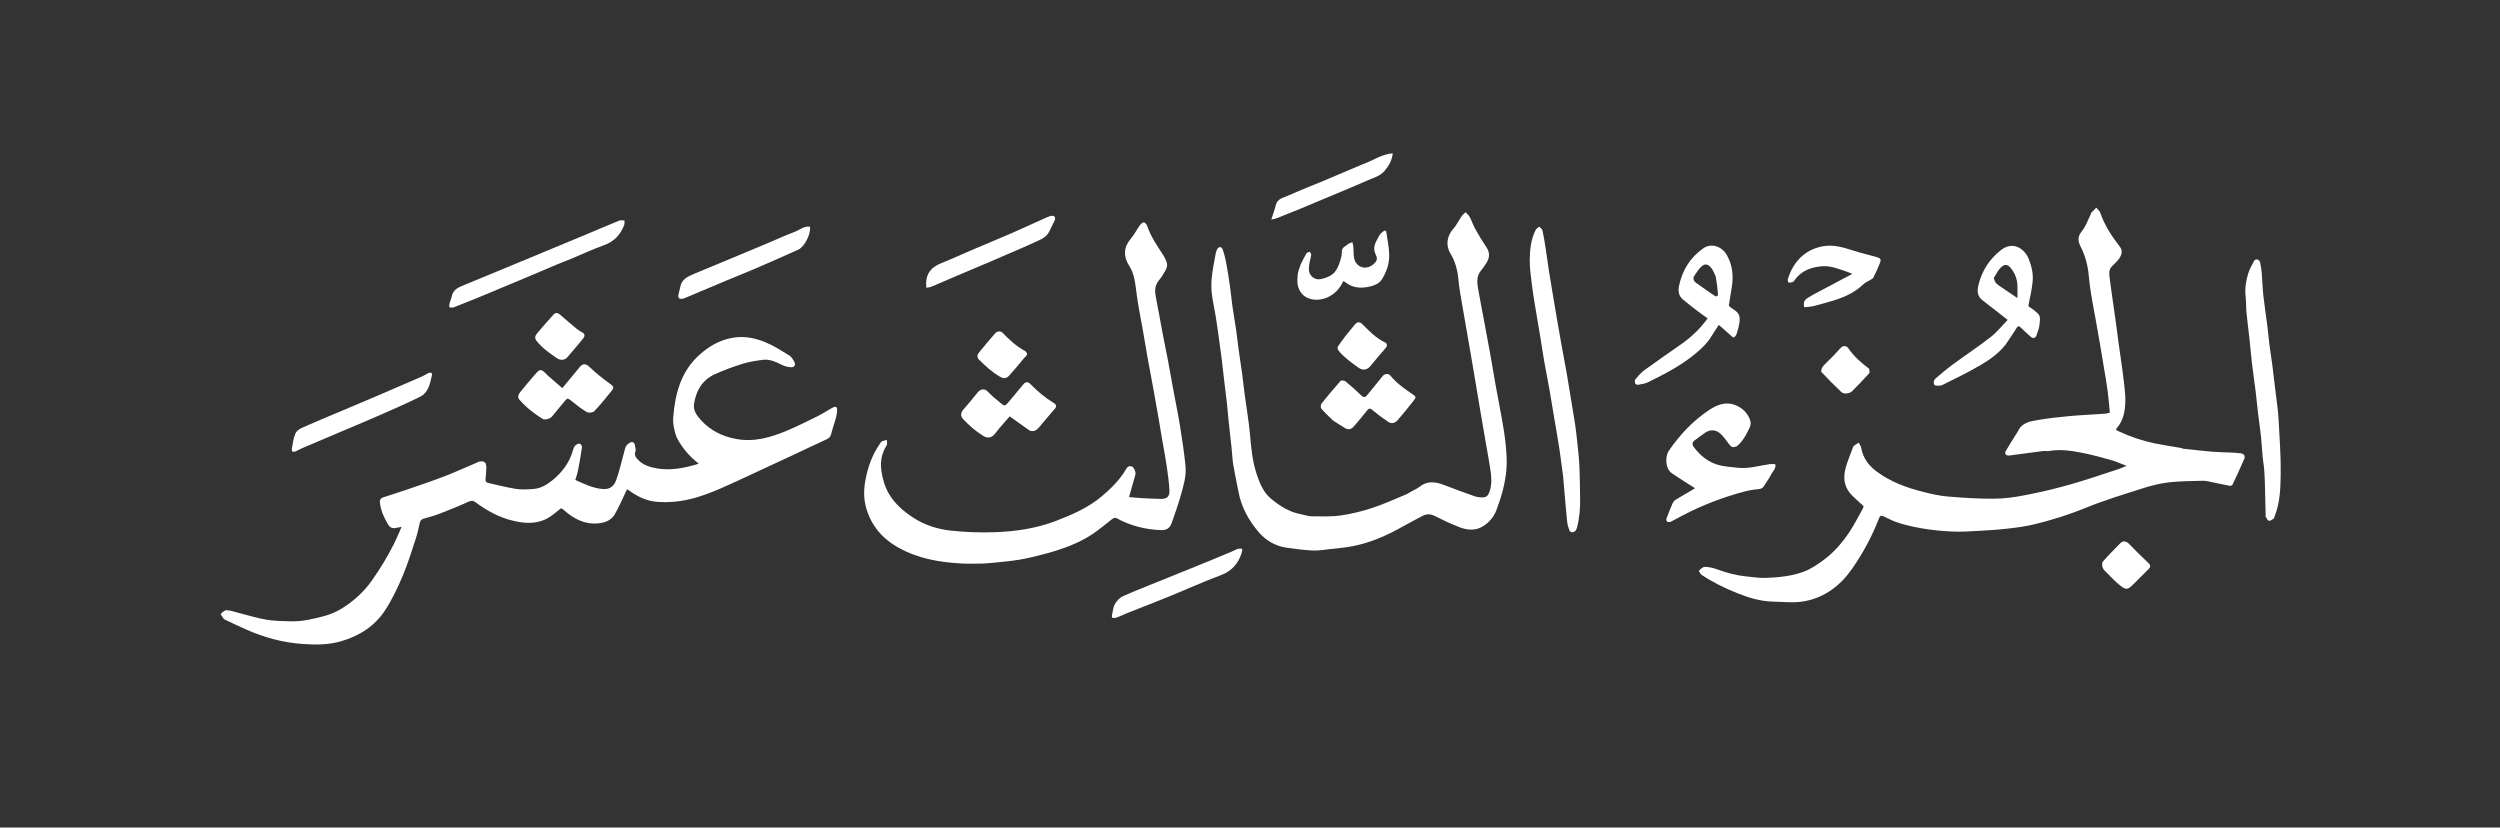 <svg width="429" height="142" viewBox="0 0 429 142" fill="none" xmlns="http://www.w3.org/2000/svg">
<rect x="0" y="0" width="429" height="142" fill="#333333" stroke="none"/>
<path d="M374.623 77.001C376.326 77.177 377.967 77.375 379.613 77.514C380.693 77.606 381.781 77.605 382.866 77.659C383.424 77.687 383.984 77.72 384.537 77.795C385.092 77.87 385.328 78.261 385.098 78.79C384.462 80.25 383.795 81.697 383.116 83.138C383.057 83.263 382.803 83.399 382.669 83.374C381.611 83.177 380.561 82.933 379.505 82.722C379.004 82.622 378.493 82.485 377.99 82.499C376.018 82.553 374.034 82.553 372.08 82.781C370.578 82.957 369.083 83.352 367.638 83.812C364.412 84.839 361.16 85.825 358.031 87.098C355.112 88.286 352.137 89.236 349.088 89.971C347.645 90.319 346.159 90.522 344.681 90.693C343.013 90.886 341.333 91 339.655 91.091C338.069 91.176 336.474 91.287 334.891 91.208C331.863 91.057 328.86 90.648 325.947 89.774C325.025 89.498 324.148 89.057 323.278 88.633C322.841 88.42 322.612 88.478 322.442 88.921C321.256 92.014 319.694 94.914 317.799 97.63C315.805 100.488 313.133 102.518 309.682 103.166C307.884 103.503 305.97 103.279 304.11 103.228C302.029 103.172 300.062 102.561 298.145 101.798C295.985 100.938 293.9 99.927 291.971 98.626C291.755 98.48 291.501 97.969 291.551 97.92C291.84 97.642 292.22 97.264 292.559 97.273C293.264 97.292 293.995 97.448 294.658 97.697C296.314 98.318 298.004 98.759 299.764 98.927C300.836 99.03 301.914 99.209 302.983 99.169C305.224 99.087 307.482 98.872 309.582 98.079C310.806 97.618 311.934 96.828 312.996 96.041C314.842 94.673 316.311 92.922 317.549 91.005C318.333 89.789 318.972 88.48 319.689 87.221C319.963 86.74 319.505 86.625 319.291 86.41C318.679 85.794 317.974 85.257 317.43 84.589C316.454 83.387 316.302 81.938 316.661 80.501C316.974 79.252 317.505 78.056 317.944 76.838C317.986 76.72 318.032 76.577 318.123 76.507C318.386 76.308 318.673 76.141 318.95 75.961C319.095 76.24 319.321 76.504 319.371 76.799C319.668 78.558 320.636 79.881 322.038 80.918C324.449 82.701 327.213 83.716 330.094 84.43C331.451 84.766 332.831 85.086 334.219 85.201C336.873 85.42 339.541 85.6 342.201 85.579C344.031 85.564 345.88 85.295 347.681 84.941C350.249 84.435 352.804 83.829 355.322 83.116C358.055 82.343 360.74 81.403 363.443 80.525C363.878 80.384 364.297 80.192 364.92 79.945C363.94 79.57 363.167 79.207 362.356 78.977C360.753 78.523 359.144 78.075 357.512 77.747C355.574 77.357 353.615 77.048 351.62 77.386C351.279 77.444 350.916 77.358 350.571 77.401C348.813 77.623 347.058 77.864 345.302 78.099C345.111 78.124 344.921 78.177 344.731 78.174C344.152 78.162 343.936 77.849 344.224 77.343C344.742 76.43 345.317 75.548 345.869 74.654C346.013 74.421 346.186 74.203 346.301 73.958C346.988 72.489 348.414 72.292 349.753 72.065C351.523 71.764 353.314 71.564 355.103 71.403C357.125 71.221 359.156 71.134 361.182 70.996C361.432 70.978 361.678 70.9 362.052 70.824C361.924 69.547 361.827 68.271 361.661 67.004C361.492 65.725 361.258 64.455 361.048 63.181C360.822 61.804 360.597 60.427 360.361 59.052C360.115 57.615 359.859 56.181 359.602 54.746C359.352 53.354 359.072 51.967 358.847 50.571C358.672 49.481 358.527 48.383 358.428 47.283C358.271 45.545 357.839 43.876 357.045 42.333C356.528 41.329 356.51 40.583 357.269 39.642C357.953 38.795 358.31 37.687 358.809 36.693C358.826 36.658 358.796 36.59 358.819 36.567C359.116 36.253 359.418 35.945 359.72 35.635C359.957 35.927 360.301 36.184 360.413 36.518C361.137 38.665 362.356 40.518 363.737 42.289C364.36 43.087 364.14 43.93 363.141 44.979C362.727 45.414 362.131 45.84 362.018 46.356C361.861 47.075 362.054 47.877 362.145 48.638C362.284 49.796 362.463 50.949 362.626 52.104C362.786 53.239 362.952 54.372 363.107 55.507C363.259 56.622 363.395 57.739 363.548 58.854C363.706 60.009 363.882 61.162 364.041 62.318C364.189 63.391 364.347 64.463 364.46 65.54C364.575 66.647 364.736 67.761 364.707 68.868C364.663 70.5 364.405 72.112 363.273 73.423C362.925 73.827 363.31 73.893 363.528 73.995C365.519 74.93 367.592 75.637 369.746 76.081C371.266 76.393 372.804 76.614 374.333 76.881C374.414 76.895 374.486 76.959 374.623 77.001Z" fill="white"/>
<path d="M116.083 74.987C115.69 73.846 115.438 72.732 115.531 71.567C115.852 67.526 116.856 63.742 120.011 60.9C121.69 59.388 123.61 58.273 125.937 57.929C127.875 57.642 129.692 58.038 131.418 58.763C132.826 59.355 134.135 60.195 135.442 60.998C135.815 61.226 136.078 61.682 136.303 62.083C136.585 62.587 136.322 63.049 135.752 63.019C135.258 62.993 134.738 62.874 134.292 62.665C133.209 62.158 132.139 61.581 130.899 61.748C129.744 61.902 128.573 62.069 127.467 62.415C125.824 62.929 124.191 63.517 122.63 64.236C120.488 65.221 119.434 67.071 119.094 69.321C118.92 70.47 119.617 71.375 120.328 72.143C121.941 73.888 123.955 74.9 126.335 75.332C129.492 75.906 132.358 75.034 135.173 73.842C136.939 73.094 138.658 72.234 140.377 71.381C141.188 70.979 141.942 70.465 142.735 70.026C143.455 69.628 143.688 69.754 143.646 70.545C143.621 71.003 143.511 71.463 143.388 71.907C143.148 72.772 142.833 73.618 142.626 74.49C142.507 74.99 142.231 75.21 141.788 75.411C140.002 76.221 138.24 77.083 136.463 77.912C133.369 79.356 130.274 80.799 127.173 82.227C124.631 83.397 122.105 84.597 119.403 85.392C117.228 86.032 115.013 86.283 112.772 86.118C110.986 85.986 109.397 85.221 107.955 84.171C107.805 84.063 107.63 83.99 107.591 83.969C106.899 85.406 106.291 86.856 105.519 88.214C104.916 89.276 103.857 89.697 102.619 89.81C100.244 90.026 98.414 88.975 96.728 87.506C96.572 87.37 96.381 87.273 96.282 87.208C95.464 87.823 94.755 88.506 93.919 88.956C92.004 89.987 89.958 89.833 87.921 89.331C85.587 88.755 83.53 87.618 81.619 86.198C81.209 85.893 80.872 85.865 80.354 86.105C78.753 86.847 77.11 87.502 75.462 88.137C74.56 88.485 73.622 88.748 72.688 89.004C72.259 89.121 72.107 89.374 72.019 89.769C71.823 90.648 71.645 91.536 71.362 92.389C70.645 94.554 69.984 96.746 69.095 98.841C68.237 100.865 67.283 102.884 66.083 104.719C64.302 107.444 61.673 109.131 58.511 110.044C56.34 110.671 54.131 110.661 51.947 110.509C48.614 110.277 45.398 109.417 42.334 108.064C41.103 107.52 39.89 106.939 38.671 106.369C38.558 106.317 38.431 106.248 38.364 106.15C38.18 105.881 37.827 105.412 37.891 105.342C38.157 105.055 38.562 104.697 38.9 104.713C39.58 104.744 40.251 104.998 40.924 105.166C42.519 105.566 44.097 106.069 45.714 106.339C47.112 106.573 48.554 106.588 49.978 106.62C51.916 106.662 53.785 106.203 55.644 105.71C57.154 105.31 58.527 104.581 59.758 103.684C61.299 102.562 62.671 101.239 63.79 99.649C65.214 97.627 66.498 95.532 67.605 93.329C68.066 92.412 68.448 91.456 68.913 90.412C68.598 90.467 68.379 90.493 68.168 90.545C67.349 90.747 66.948 90.62 66.502 89.853C65.846 88.725 65.326 87.537 65.192 86.219C65.149 85.792 65.297 85.493 65.74 85.351C67.201 84.882 68.664 84.417 70.115 83.918C72.164 83.213 74.22 82.526 76.239 81.745C78.159 81.002 80.035 80.149 81.93 79.343C82.007 79.31 82.074 79.244 82.153 79.228C83.113 79.033 83.472 79.316 83.454 80.303C83.443 80.945 83.389 81.588 83.323 82.227C83.282 82.618 83.421 82.801 83.81 82.884C85.382 83.218 86.937 83.65 88.522 83.894C89.505 84.045 90.535 83.979 91.536 83.908C92.781 83.819 93.806 83.204 94.768 82.431C96.492 81.046 97.738 79.361 98.333 77.22C98.41 76.942 98.532 76.636 98.731 76.442C98.919 76.258 99.251 76.098 99.491 76.131C99.65 76.154 99.896 76.555 99.868 76.753C99.678 78.089 99.442 79.419 99.187 80.744C99.085 81.272 98.895 81.782 98.727 82.364C100.263 83.042 101.766 83.81 103.494 83.918C104.836 84.003 105.429 83.26 105.775 82.28C106.323 80.723 106.676 79.099 107.122 77.506C107.223 77.145 107.293 76.744 107.506 76.455C107.707 76.183 108.056 75.915 108.377 75.861C108.738 75.801 108.94 76.142 108.969 76.527C108.992 76.82 109.165 77.16 109.064 77.391C108.761 78.093 109.121 78.528 109.555 78.966C110.432 79.852 111.583 80.183 112.749 80.382C114.99 80.763 117.178 80.364 119.333 79.748C119.495 79.701 119.654 79.644 119.905 79.562C118.283 78.306 117.012 76.817 116.083 74.987Z" fill="white"/>
<path d="M242.065 84.406C242.602 84.098 243.148 83.882 243.588 83.534C244.933 82.466 246.327 82.659 247.788 83.222C249.513 83.887 251.252 84.517 252.993 85.141C253.328 85.261 253.695 85.326 254.052 85.349C255.032 85.412 255.337 85.182 255.639 84.252C256.049 82.993 255.922 81.719 255.73 80.452C255.508 78.99 255.233 77.536 254.982 76.079C254.687 74.371 254.392 72.664 254.101 70.955C253.866 69.58 253.636 68.204 253.405 66.828C253.173 65.452 252.947 64.075 252.713 62.7C252.465 61.242 252.211 59.784 251.958 58.327C251.59 56.204 251.209 54.083 250.854 51.958C250.634 50.643 250.383 49.328 250.267 48.002C250.125 46.377 249.722 44.863 248.873 43.458C248.008 42.026 248.354 40.399 249.403 39.243C249.961 38.628 250.314 37.834 250.792 37.142C250.98 36.869 251.255 36.655 251.49 36.414C251.733 36.688 252.041 36.928 252.207 37.242C252.558 37.904 252.787 38.631 253.153 39.284C253.747 40.347 254.373 41.398 255.057 42.405C255.674 43.313 255.648 44.18 255.101 45.067C254.801 45.551 254.473 46.024 254.114 46.466C253.284 47.484 253.49 48.631 253.683 49.763C253.96 51.385 254.285 52.999 254.587 54.616C254.978 56.711 255.374 58.805 255.751 60.903C256.077 62.712 256.367 64.528 256.693 66.337C257.026 68.184 257.404 70.024 257.723 71.874C257.979 73.356 258.241 74.841 258.38 76.336C258.512 77.753 258.623 79.196 258.5 80.606C258.29 82.999 257.633 85.31 256.773 87.562C256.321 88.746 255.535 89.644 254.483 90.306C253.222 91.098 251.84 90.986 250.54 90.502C249.048 89.946 247.604 89.246 246.179 88.531C245.431 88.156 244.774 88.169 244.068 88.552C242.956 89.154 241.82 89.714 240.723 90.342C238.071 91.857 235.295 93.071 232.295 93.693C230.96 93.97 229.587 94.072 228.229 94.227C227.245 94.338 226.252 94.514 225.272 94.467C223.756 94.395 222.241 94.203 220.738 93.977C218.833 93.692 217.229 92.762 215.996 91.32C214.278 89.311 213.021 87.044 212.526 84.412C212.234 82.858 211.884 81.314 211.625 79.755C211.468 78.809 211.444 77.842 211.343 76.886C211.178 75.319 210.992 73.754 210.826 72.186C210.725 71.231 210.661 70.271 210.554 69.316C210.393 67.878 210.206 66.444 210.037 65.008C209.899 63.845 209.78 62.68 209.634 61.518C209.472 60.234 209.294 58.951 209.113 57.669C208.944 56.473 208.776 55.277 208.582 54.084C208.378 52.834 208.082 51.596 207.943 50.34C207.84 49.416 207.846 48.464 207.947 47.541C208.091 46.22 208.359 44.912 208.591 43.602C208.642 43.317 208.729 43.027 208.864 42.773C209.126 42.283 209.613 42.275 209.805 42.8C210.078 43.543 210.27 44.323 210.416 45.102C210.668 46.454 210.876 47.814 211.071 49.175C211.23 50.291 211.323 51.416 211.482 52.532C211.676 53.894 211.922 55.249 212.12 56.61C212.276 57.683 212.383 58.762 212.531 59.836C212.736 61.327 212.969 62.815 213.172 64.306C213.323 65.423 213.434 66.545 213.583 67.662C213.734 68.797 213.92 69.927 214.073 71.061C214.227 72.199 214.393 73.336 214.493 74.479C214.698 76.843 214.906 79.204 215.681 81.471C216.205 83.002 216.818 84.513 218.096 85.57C219.596 86.81 221.227 87.871 223.21 88.235C223.855 88.353 224.495 88.593 225.14 88.599C226.793 88.615 228.468 88.68 230.095 88.447C231.927 88.184 233.753 87.731 235.513 87.151C237.485 86.501 239.381 85.62 241.307 84.831C241.558 84.728 241.787 84.57 242.065 84.406Z" fill="white"/>
<path d="M168.495 96.711C167.334 96.711 166.237 96.759 165.145 96.703C161.358 96.508 157.676 95.9 154.292 94.039C151.37 92.434 149.391 90.115 148.563 86.882C148.053 84.891 148.31 82.92 148.82 80.973C149.275 79.237 149.977 77.603 151.015 76.124C151.112 75.985 151.193 75.793 151.33 75.734C151.6 75.617 151.903 75.574 152.193 75.501C152.183 75.816 152.29 76.204 152.144 76.434C151.272 77.806 151.015 79.25 151.257 80.858C151.468 82.25 151.827 83.545 152.557 84.768C153.603 86.519 155.101 87.786 156.775 88.87C158.722 90.13 160.926 90.813 163.192 91.057C165.691 91.326 168.23 91.416 170.742 91.326C174.3 91.198 177.824 90.678 181.179 89.396C184.027 88.308 186.829 87.081 189.161 85.088C190.679 83.79 192.127 82.376 193.157 80.626C193.409 80.198 193.679 79.857 194.22 80.047C194.604 80.182 194.952 81.031 194.833 81.454C194.474 82.739 194.105 84.021 193.741 85.301C194.43 85.356 195.236 85.438 196.045 85.483C197.106 85.543 198.169 85.59 199.232 85.613C200.213 85.635 200.734 85.188 200.68 84.201C200.606 82.844 200.428 81.49 200.234 80.143C200.032 78.743 199.756 77.354 199.517 75.959C199.282 74.584 199.06 73.207 198.822 71.832C198.533 70.168 198.24 68.505 197.937 66.843C197.608 65.038 197.255 63.237 196.931 61.43C196.64 59.808 196.382 58.18 196.097 56.557C195.874 55.29 195.615 54.029 195.401 52.76C195.218 51.674 195.057 50.583 194.921 49.49C194.752 48.129 194.548 46.806 193.766 45.601C192.733 44.009 192.807 42.405 194.025 40.989C194.626 40.291 195.042 39.441 195.579 38.685C195.747 38.45 196.051 38.138 196.267 38.156C196.489 38.174 196.785 38.52 196.869 38.78C197.461 40.605 198.558 42.145 199.579 43.735C199.88 44.204 200.151 44.729 200.266 45.265C200.341 45.612 200.181 46.063 199.999 46.399C199.67 47.009 199.291 47.605 198.85 48.139C198.088 49.062 198.151 50.056 198.37 51.133C198.786 53.18 199.13 55.241 199.52 57.292C199.807 58.803 200.132 60.307 200.418 61.819C200.744 63.54 201.04 65.266 201.358 66.989C201.737 69.043 202.167 71.087 202.498 73.148C202.864 75.429 203.217 77.717 203.435 80.015C203.599 81.744 203.062 83.421 202.603 85.071C202.165 86.64 201.607 88.177 201.071 89.717C200.754 90.628 200.207 90.997 199.223 90.963C196.507 90.871 193.945 90.211 191.557 88.898C191.409 88.817 191.086 88.894 190.93 89.01C189.788 89.865 188.714 90.816 187.532 91.609C185.075 93.257 182.305 94.227 179.47 95.003C177.983 95.41 176.477 95.774 174.959 96.036C173.442 96.297 171.9 96.412 170.367 96.578C169.767 96.642 169.162 96.668 168.495 96.711Z" fill="white"/>
<path d="M298.1 76.537C297.323 76.877 297.12 76.783 296.642 76.137C296.16 75.487 295.691 74.787 295.07 74.29C294.321 73.693 293.408 73.707 292.583 74.266C291.968 74.683 291.38 75.139 290.782 75.579C290.337 75.906 290.371 76.338 290.647 76.706C291.797 78.241 293.244 79.41 295.149 79.858C296.139 80.091 297.172 80.145 298.188 80.264C300.064 80.484 301.849 79.903 303.672 79.65C303.969 79.609 304.277 79.644 304.623 79.644C304.833 80.349 304.261 80.8 303.989 81.325C303.613 82.051 303.126 82.72 302.691 83.416C302.47 83.77 302.181 83.906 301.74 83.941C300.938 84.006 300.131 84.135 299.354 84.342C295.658 85.327 292.105 86.687 288.716 88.459C288.044 88.811 287.389 89.197 286.706 89.527C286.535 89.61 286.249 89.609 286.091 89.518C285.979 89.454 285.908 89.144 285.963 88.996C286.287 88.113 286.64 87.24 287.015 86.377C287.114 86.15 287.287 85.91 287.493 85.783C288.458 85.187 289.448 84.628 290.428 84.055C290.534 83.993 290.637 83.925 290.875 83.776C290.395 83.478 289.992 83.234 289.596 82.978C288.692 82.393 287.782 81.815 286.891 81.21C285.691 80.395 285.765 78.243 286.332 77.41C288.231 74.625 290.515 72.188 293.347 70.317C294.633 69.467 296.088 68.907 297.638 69.459C298.918 69.915 299.896 70.829 300.343 72.151C300.459 72.492 300.424 72.969 300.272 73.299C299.73 74.471 299.141 75.628 298.1 76.537Z" fill="white"/>
<path d="M268.221 81.623C267.993 80.056 267.822 78.536 267.592 77.025C267.322 75.25 266.999 73.482 266.701 71.711C266.429 70.085 266.174 68.457 265.886 66.834C265.603 65.235 265.272 63.644 264.993 62.045C264.745 60.628 264.546 59.202 264.311 57.783C264.022 56.032 263.711 54.285 263.424 52.533C263.226 51.321 263.02 50.109 262.878 48.889C262.709 47.448 262.478 45.996 262.506 44.553C262.54 42.808 262.699 41.041 263.535 39.44C263.652 39.215 263.932 39.074 264.136 38.895C264.328 39.11 264.636 39.3 264.69 39.545C264.913 40.553 265.072 41.575 265.23 42.595C265.434 43.914 265.603 45.239 265.807 46.558C265.997 47.791 266.211 49.02 266.417 50.25C266.646 51.625 266.875 53.001 267.111 54.376C267.357 55.812 267.605 57.247 267.864 58.681C268.189 60.487 268.536 62.29 268.855 64.097C269.108 65.533 269.334 66.975 269.57 68.414C269.78 69.686 269.993 70.958 270.194 72.232C270.304 72.924 270.411 73.616 270.485 74.312C270.672 76.072 270.9 77.831 271.001 79.597C271.113 81.583 271.108 83.576 271.147 85.565C271.179 87.235 271.044 88.89 270.617 90.511C270.564 90.711 270.488 90.934 270.35 91.074C270.209 91.216 269.978 91.337 269.785 91.339C269.625 91.34 269.37 91.188 269.32 91.046C269.146 90.556 268.978 90.049 268.925 89.536C268.722 87.559 268.562 85.579 268.391 83.599C268.336 82.958 268.297 82.316 268.221 81.623Z" fill="white"/>
<path d="M388.516 80.308C388.428 79.594 388.321 78.943 388.26 78.288C388.156 77.159 388.107 76.024 387.986 74.897C387.841 73.546 387.634 72.202 387.473 70.852C387.327 69.626 387.22 68.395 387.069 67.169C386.866 65.526 386.62 63.889 386.424 62.245C386.266 60.911 386.164 59.571 386.019 58.235C385.856 56.734 385.651 55.236 385.506 53.733C385.418 52.813 385.457 51.88 385.353 50.962C385.197 49.593 385.378 48.26 385.779 46.969C386.024 46.179 386.448 45.439 386.84 44.702C386.908 44.573 387.244 44.478 387.4 44.531C387.582 44.592 387.793 44.814 387.834 45C387.969 45.619 388.064 46.25 388.117 46.881C388.227 48.184 388.258 49.494 388.398 50.793C388.571 52.396 388.834 53.988 389.036 55.588C389.188 56.791 389.29 58.002 389.443 59.206C389.592 60.383 389.786 61.554 389.944 62.73C390.052 63.531 390.13 64.336 390.228 65.139C390.399 66.531 390.583 67.921 390.746 69.313C390.851 70.203 390.966 71.094 391.009 71.987C391.158 75.085 391.413 78.187 391.367 81.283C391.33 83.706 391.277 86.177 390.361 88.502C390.292 88.677 390.268 88.916 390.138 89.01C389.897 89.185 389.552 89.421 389.325 89.359C389.096 89.296 388.947 88.911 388.789 88.65C388.741 88.57 388.784 88.438 388.781 88.329C388.738 86.426 388.701 84.523 388.646 82.621C388.625 81.87 388.562 81.12 388.516 80.308Z" fill="white"/>
<path d="M344.19 59.092C343.02 60.607 341.507 61.676 339.936 62.603C337.799 63.863 335.555 64.947 333.333 66.059C332.998 66.227 332.525 66.197 332.129 66.15C331.755 66.107 331.726 65.299 332.123 64.961C333.098 64.131 334.074 63.295 335.105 62.536C337.254 60.956 339.489 59.486 341.589 57.845C342.688 56.986 343.575 55.86 344.521 54.892C342.996 53.704 341.577 52.597 340.156 51.494C339.252 50.792 339.277 49.829 339.508 48.886C340.099 46.47 341.369 44.487 343.356 42.917C345.389 41.31 347.414 42.642 348.125 44.422C348.616 45.65 348.928 46.947 348.804 48.268C348.683 49.544 348.412 50.809 348.148 52.067C348.078 52.398 347.994 52.566 348.367 52.772C348.827 53.026 349.234 53.387 349.634 53.736C350.28 54.302 350.015 55.075 349.971 55.748C349.933 56.338 349.663 56.916 349.48 57.494C349.305 58.045 348.867 58.147 348.425 57.746C347.866 57.239 347.297 56.741 346.761 56.211C346.333 55.785 346.182 56.062 345.957 56.422C345.401 57.314 344.805 58.182 344.19 59.092ZM342.122 47.721C342.255 48.02 342.316 48.394 342.537 48.602C342.947 48.991 343.446 49.29 343.917 49.613C344.638 50.109 345.367 50.594 346.197 51.153C346.197 50.372 346.202 49.748 346.196 49.123C346.185 48.013 345.825 47.018 345.158 46.133C344.587 45.376 344.082 45.23 343.41 45.843C342.881 46.325 342.547 47.017 342.122 47.721Z" fill="white"/>
<path d="M296.755 57.34C296.146 56.8 295.569 56.296 294.946 55.753C294.469 56.487 294.028 57.123 293.631 57.785C292.959 58.905 292.025 59.77 291.034 60.603C288.552 62.69 285.696 64.164 282.812 65.588C282.298 65.842 281.688 65.917 281.112 66.026C280.953 66.055 280.643 65.942 280.608 65.831C280.535 65.599 280.497 65.237 280.628 65.083C281.109 64.517 281.608 63.937 282.204 63.502C284.308 61.969 286.456 60.495 288.586 58.996C290.285 57.8 291.763 56.382 293.03 54.642C292.275 54.089 291.535 53.566 290.816 53.015C290.135 52.492 289.478 51.938 288.806 51.404C287.997 50.76 287.948 49.83 288.132 48.991C288.705 46.375 290.016 44.203 292.273 42.621C293.685 41.631 295.467 42.315 296.263 43.666C297.292 45.411 297.5 47.29 297.175 49.255C297.001 50.307 296.839 51.361 296.667 52.445C297.163 53.099 298.307 53.294 298.495 54.378C298.557 54.734 298.542 55.121 298.475 55.477C298.36 56.093 298.208 56.707 298.005 57.3C297.921 57.545 297.627 57.931 297.497 57.906C297.236 57.855 297.021 57.566 296.755 57.34ZM294.419 47.441C294.198 46.994 294.033 46.507 293.746 46.107C293.095 45.201 292.528 45.191 291.868 45.822C291.449 46.224 291.156 46.757 290.808 47.232C290.419 47.764 290.613 48.215 291.071 48.55C292.093 49.297 293.138 50.014 294.185 50.725C294.57 50.986 294.833 50.841 294.797 50.365C294.724 49.415 294.598 48.468 294.419 47.441Z" fill="white"/>
<path d="M95.734 45.32C93.461 46.285 91.234 47.225 89.004 48.161C86.987 49.008 84.972 49.857 82.95 50.691C81.26 51.388 79.565 52.074 77.86 52.736C77.638 52.823 77.347 52.736 77.088 52.73C77.107 52.488 77.092 52.237 77.153 52.007C77.26 51.603 77.456 51.221 77.538 50.814C77.725 49.892 78.381 49.436 79.172 49.108C82.61 47.682 86.052 46.266 89.49 44.842C93.259 43.28 97.027 41.715 100.793 40.145C102.617 39.385 104.43 38.598 106.262 37.857C106.523 37.751 106.861 37.835 107.164 37.831C107.144 38.113 107.195 38.423 107.094 38.672C106.448 40.261 105.42 41.432 103.716 42.046C101.74 42.759 99.831 43.652 97.889 44.459C97.191 44.749 96.483 45.016 95.734 45.32Z" fill="white"/>
<path d="M94.073 64.506C94.889 65.216 95.672 65.894 96.493 66.604C97.572 65.299 98.529 64.137 99.49 62.979C100.074 62.277 100.587 62.412 101.229 63.032C102.279 64.048 103.445 64.957 104.628 65.823C105.334 66.339 105.457 66.439 104.906 67.124C103.957 68.304 103.006 69.488 101.959 70.579C101.725 70.823 100.973 70.88 100.66 70.693C99.682 70.106 98.778 69.388 97.891 68.665C97.552 68.389 97.349 68.294 97.048 68.663C96.294 69.589 95.513 70.493 94.766 71.424C94.43 71.843 93.549 72.154 93.092 71.87C91.61 70.951 90.247 69.874 89.107 68.553C88.755 68.145 88.973 67.65 89.275 67.279C90.178 66.171 91.092 65.069 92.038 63.996C92.614 63.342 92.92 63.364 93.529 63.968C93.7 64.136 93.87 64.305 94.073 64.506Z" fill="white"/>
<path d="M228.729 72.143C228.038 71.456 227.35 70.829 226.746 70.13C226.601 69.962 226.609 69.462 226.755 69.277C227.816 67.938 228.915 66.627 230.052 65.352C230.165 65.225 230.707 65.293 230.899 65.45C231.831 66.217 232.732 67.022 233.599 67.86C234.015 68.263 234.303 68.18 234.616 67.797C235.493 66.724 236.377 65.657 237.238 64.571C237.602 64.111 238.232 64.024 238.609 64.48C239.656 65.743 240.969 66.687 242.313 67.598C243.033 68.086 243.067 68.132 242.534 68.805C241.636 69.942 240.739 71.081 239.78 72.165C239.381 72.616 238.752 72.753 238.217 72.393C237.285 71.765 236.376 71.093 235.516 70.37C235.14 70.054 234.926 70.023 234.623 70.395C233.828 71.371 233.051 72.363 232.205 73.293C231.87 73.662 231.34 73.771 230.857 73.486C230.148 73.068 229.46 72.615 228.729 72.143Z" fill="white"/>
<path d="M176.672 73.876C175.517 73.074 174.413 72.279 173.261 71.45C172.732 72.054 172.123 72.738 171.528 73.433C171.211 73.805 170.938 74.214 170.609 74.574C170.047 75.192 169.395 75.221 168.667 74.764C167.377 73.954 166.245 72.966 165.217 71.854C164.824 71.429 164.851 70.825 165.239 70.374C166.089 69.388 166.934 68.396 167.74 67.374C168.267 66.707 168.981 66.629 169.533 67.228C170.199 67.951 170.994 68.558 171.749 69.198C172.357 69.713 172.496 69.683 172.996 69.08C173.87 68.028 174.761 66.991 175.625 65.932C175.991 65.483 176.434 65.511 176.757 65.843C178.002 67.127 179.35 68.266 180.888 69.194C181.183 69.372 181.387 69.718 181.017 70.135C180.08 71.189 179.194 72.289 178.275 73.359C177.87 73.829 177.391 74.148 176.672 73.876Z" fill="white"/>
<path d="M58.001 70.776C60.521 69.697 63.004 68.658 65.479 67.602C67.799 66.612 70.112 65.608 72.424 64.6C72.771 64.449 73.089 64.236 73.426 64.062C73.858 63.84 74.234 63.916 74.111 64.455C73.793 65.849 73.503 67.374 72.088 68.079C69.61 69.313 67.058 70.403 64.521 71.52C62.501 72.409 60.458 73.249 58.426 74.112C56.258 75.031 54.089 75.947 51.924 76.873C51.52 77.046 51.142 77.275 50.74 77.452C50.327 77.634 50.005 77.534 50.088 77.032C50.231 76.164 50.326 75.259 50.663 74.462C51.014 73.634 51.952 73.364 52.73 73.015C54.322 72.301 55.936 71.637 57.543 70.955C57.678 70.898 57.82 70.857 58.001 70.776Z" fill="white"/>
<path d="M311.069 50.602C313.305 49.408 315.502 48.245 317.869 46.993C317.414 46.815 317.123 46.687 316.822 46.586C315.454 46.126 314.096 45.56 312.616 45.691C310.731 45.858 309.053 46.481 307.918 48.115C307.844 48.221 307.753 48.354 307.644 48.387C307.415 48.457 307.148 48.536 306.936 48.476C306.835 48.448 306.731 48.083 306.783 47.917C307.649 45.134 309.499 42.903 312.709 42.278C314.532 41.923 316.203 42.415 317.898 42.961C319.259 43.399 320.657 43.723 322.034 44.116C322.736 44.317 322.844 44.502 322.577 45.179C322.249 46.012 321.871 46.827 321.474 47.631C321.387 47.807 321.137 47.911 320.951 48.03C320.562 48.277 320.106 48.45 319.783 48.761C318.094 50.383 316.006 51.206 313.8 51.814C312.946 52.05 312.102 52.319 311.24 52.517C310.706 52.641 310.147 52.66 309.619 52.724C309.343 51.788 309.765 51.358 310.378 51.022C310.6 50.9 310.814 50.764 311.069 50.602Z" fill="white"/>
<path d="M223.211 45.33C223.553 44.676 223.838 44.049 224.192 43.462C224.283 43.311 224.589 43.289 224.797 43.207C224.869 43.394 225.023 43.591 224.999 43.764C224.928 44.28 224.752 44.782 224.683 45.297C224.584 46.032 224.469 46.767 225.085 47.402C225.567 47.898 226.154 48.01 226.739 47.877C228.962 47.373 229.525 46.409 230.132 44.222C230.233 43.859 230.252 43.467 230.267 43.086C230.292 42.428 230.895 42.271 231.269 41.926C231.443 41.765 231.718 41.711 232.069 41.554C232.135 41.875 232.215 42.139 232.239 42.409C232.298 43.09 232.227 43.8 232.397 44.449C232.755 45.807 234.301 46.453 235.628 45.386C236.247 44.888 236.457 44.447 236.084 43.711C235.497 42.554 235.996 41.644 236.536 40.7C236.639 40.518 236.715 40.309 236.855 40.161C237.067 39.936 237.325 39.753 237.563 39.553C237.663 39.593 237.762 39.633 237.862 39.674C238.048 41.003 238.351 42.33 238.39 43.663C238.433 45.151 237.962 46.576 237.186 47.857C236.691 48.675 235.828 49.009 234.924 49.201C233.469 49.511 232.087 49.413 230.874 48.437C230.78 48.362 230.661 48.319 230.505 48.235C229.932 49.504 229.057 50.457 227.81 51.021C226.248 51.727 224.428 51.548 223.431 50.433C222.55 49.448 222.555 48.247 222.693 47.053C222.76 46.482 223.011 45.932 223.211 45.33Z" fill="white"/>
<path d="M124.691 48.123C122.264 49.158 119.881 50.167 117.49 51.157C117.244 51.259 116.942 51.308 116.684 51.267C116.554 51.247 116.356 50.956 116.376 50.815C116.451 50.298 116.639 49.798 116.723 49.283C116.947 47.924 118.02 47.448 119.101 46.991C121.155 46.124 123.219 45.281 125.277 44.425C127.297 43.584 129.316 42.743 131.333 41.896C133.039 41.178 134.725 40.411 136.452 39.746C137.279 39.428 137.999 38.731 138.995 38.91C139.16 40.145 138.091 42.332 136.972 42.843C134.446 43.996 131.897 45.101 129.345 46.199C127.819 46.856 126.271 47.462 124.691 48.123Z" fill="white"/>
<path d="M169.944 44.897C168.055 45.683 166.216 46.461 164.38 47.246C162.875 47.89 161.377 48.551 159.867 49.184C159.589 49.3 159.268 49.317 158.959 49.382C158.744 47.182 159.575 45.929 161.558 45.143C163.297 44.454 164.995 43.663 166.716 42.929C169.075 41.923 171.447 40.948 173.797 39.923C175.761 39.067 177.697 38.144 179.66 37.285C180.034 37.121 180.637 36.917 180.859 37.087C181.317 37.436 180.91 37.941 180.72 38.359C180.503 38.834 180.275 39.304 180.035 39.768C179.502 40.797 178.454 41.153 177.503 41.598C175.981 42.31 174.424 42.95 172.883 43.623C171.919 44.043 170.958 44.469 169.944 44.897Z" fill="white"/>
<path d="M212.37 94.188C213.224 94.057 213.302 94.153 213.056 94.914C212.463 96.752 211.347 98.012 209.452 98.718C206.5 99.819 203.626 101.128 200.707 102.318C198.295 103.301 195.863 104.236 193.444 105.201C192.8 105.458 192.177 105.768 191.527 106.006C191.315 106.083 191.046 106.009 190.803 106.004C190.816 105.809 190.802 105.608 190.845 105.42C190.979 104.827 191.019 104.172 191.314 103.666C191.623 103.135 192.105 102.577 192.649 102.332C194.732 101.392 196.869 100.571 198.987 99.711C201.674 98.62 204.365 97.538 207.051 96.445C208.413 95.89 209.769 95.32 211.126 94.753C211.531 94.584 211.929 94.401 212.37 94.188Z" fill="white"/>
<path d="M233.91 28.156C235.607 27.567 237.067 26.451 238.992 26.309C238.866 27.563 238.298 28.491 237.59 29.325C236.776 30.282 235.537 30.556 234.449 31.049C232.765 31.813 231.048 32.504 229.344 33.221C227.329 34.069 225.316 34.922 223.296 35.756C221.879 36.341 220.452 36.903 219.026 37.465C218.821 37.546 218.594 37.572 218.154 37.676C218.452 36.733 218.74 35.976 218.927 35.195C219.195 34.077 220.22 33.936 221.022 33.578C223.113 32.647 225.249 31.815 227.361 30.932C229.533 30.024 231.699 29.102 233.91 28.156Z" fill="white"/>
<path d="M320.743 63.277C320.775 63.568 320.879 63.924 320.748 64.069C319.802 65.113 318.811 66.116 317.828 67.126C317.426 67.539 316.403 67.677 315.996 67.291C314.817 66.175 313.662 65.031 312.561 63.839C312.434 63.701 312.611 63.12 312.812 62.882C313.345 62.252 313.976 61.705 314.553 61.11C315.018 60.63 315.451 60.12 315.917 59.641C316.264 59.284 316.863 59.312 317.136 59.714C318.093 61.126 319.348 62.234 320.743 63.277Z" fill="white"/>
<path d="M229.514 59.565C229.968 58.924 230.376 58.313 230.825 57.734C231.377 57.025 231.964 56.342 232.535 55.647C232.886 55.22 233.339 55.194 233.748 55.599C234.949 56.788 236.101 58.024 237.682 58.764C237.977 58.901 238.155 59.291 237.787 59.705C236.893 60.707 236.047 61.751 235.194 62.789C234.691 63.402 233.942 63.691 233.123 63.102C231.894 62.218 230.66 61.357 229.7 60.175C229.579 60.026 229.556 59.799 229.514 59.565Z" fill="white"/>
<path d="M95.263 61.25C94.05 60.435 92.929 59.594 92.054 58.467C91.709 58.023 91.827 57.613 92.129 57.255C93.08 56.126 94.035 54.999 95.041 53.919C95.324 53.616 95.752 53.681 96.108 53.993C97.041 54.812 97.986 55.619 98.942 56.411C99.232 56.651 99.563 56.85 99.896 57.031C100.426 57.318 100.376 57.709 100.07 58.084C99.18 59.174 98.266 60.246 97.349 61.314C96.932 61.799 96.208 61.874 95.67 61.523C95.546 61.443 95.421 61.365 95.263 61.25Z" fill="white"/>
<path d="M176.004 60.299C176.574 60.867 175.972 61.148 175.717 61.463C174.899 62.477 174.056 63.471 173.185 64.44C172.68 65.001 172.196 64.997 171.542 64.613C170.215 63.834 169.105 62.807 168.017 61.739C167.556 61.287 167.709 60.86 167.981 60.516C168.88 59.379 169.838 58.287 170.783 57.186C171.103 56.814 171.715 56.756 172.036 57.095C173.205 58.33 174.458 59.457 176.004 60.299Z" fill="white"/>
<path d="M366.072 100.272C365.128 101.21 364.858 101.28 363.827 100.48C363.037 99.868 362.357 99.113 361.645 98.406C361.34 98.103 360.979 97.799 360.824 97.421C360.695 97.11 360.682 96.563 360.875 96.341C361.812 95.263 362.83 94.254 363.83 93.23C364.298 92.751 364.877 92.842 365.33 93.314C366.409 94.436 367.512 95.54 368.653 96.599C369.081 96.996 369.042 97.304 368.7 97.651C367.845 98.522 366.971 99.377 366.072 100.272Z" fill="white"/>
</svg>

